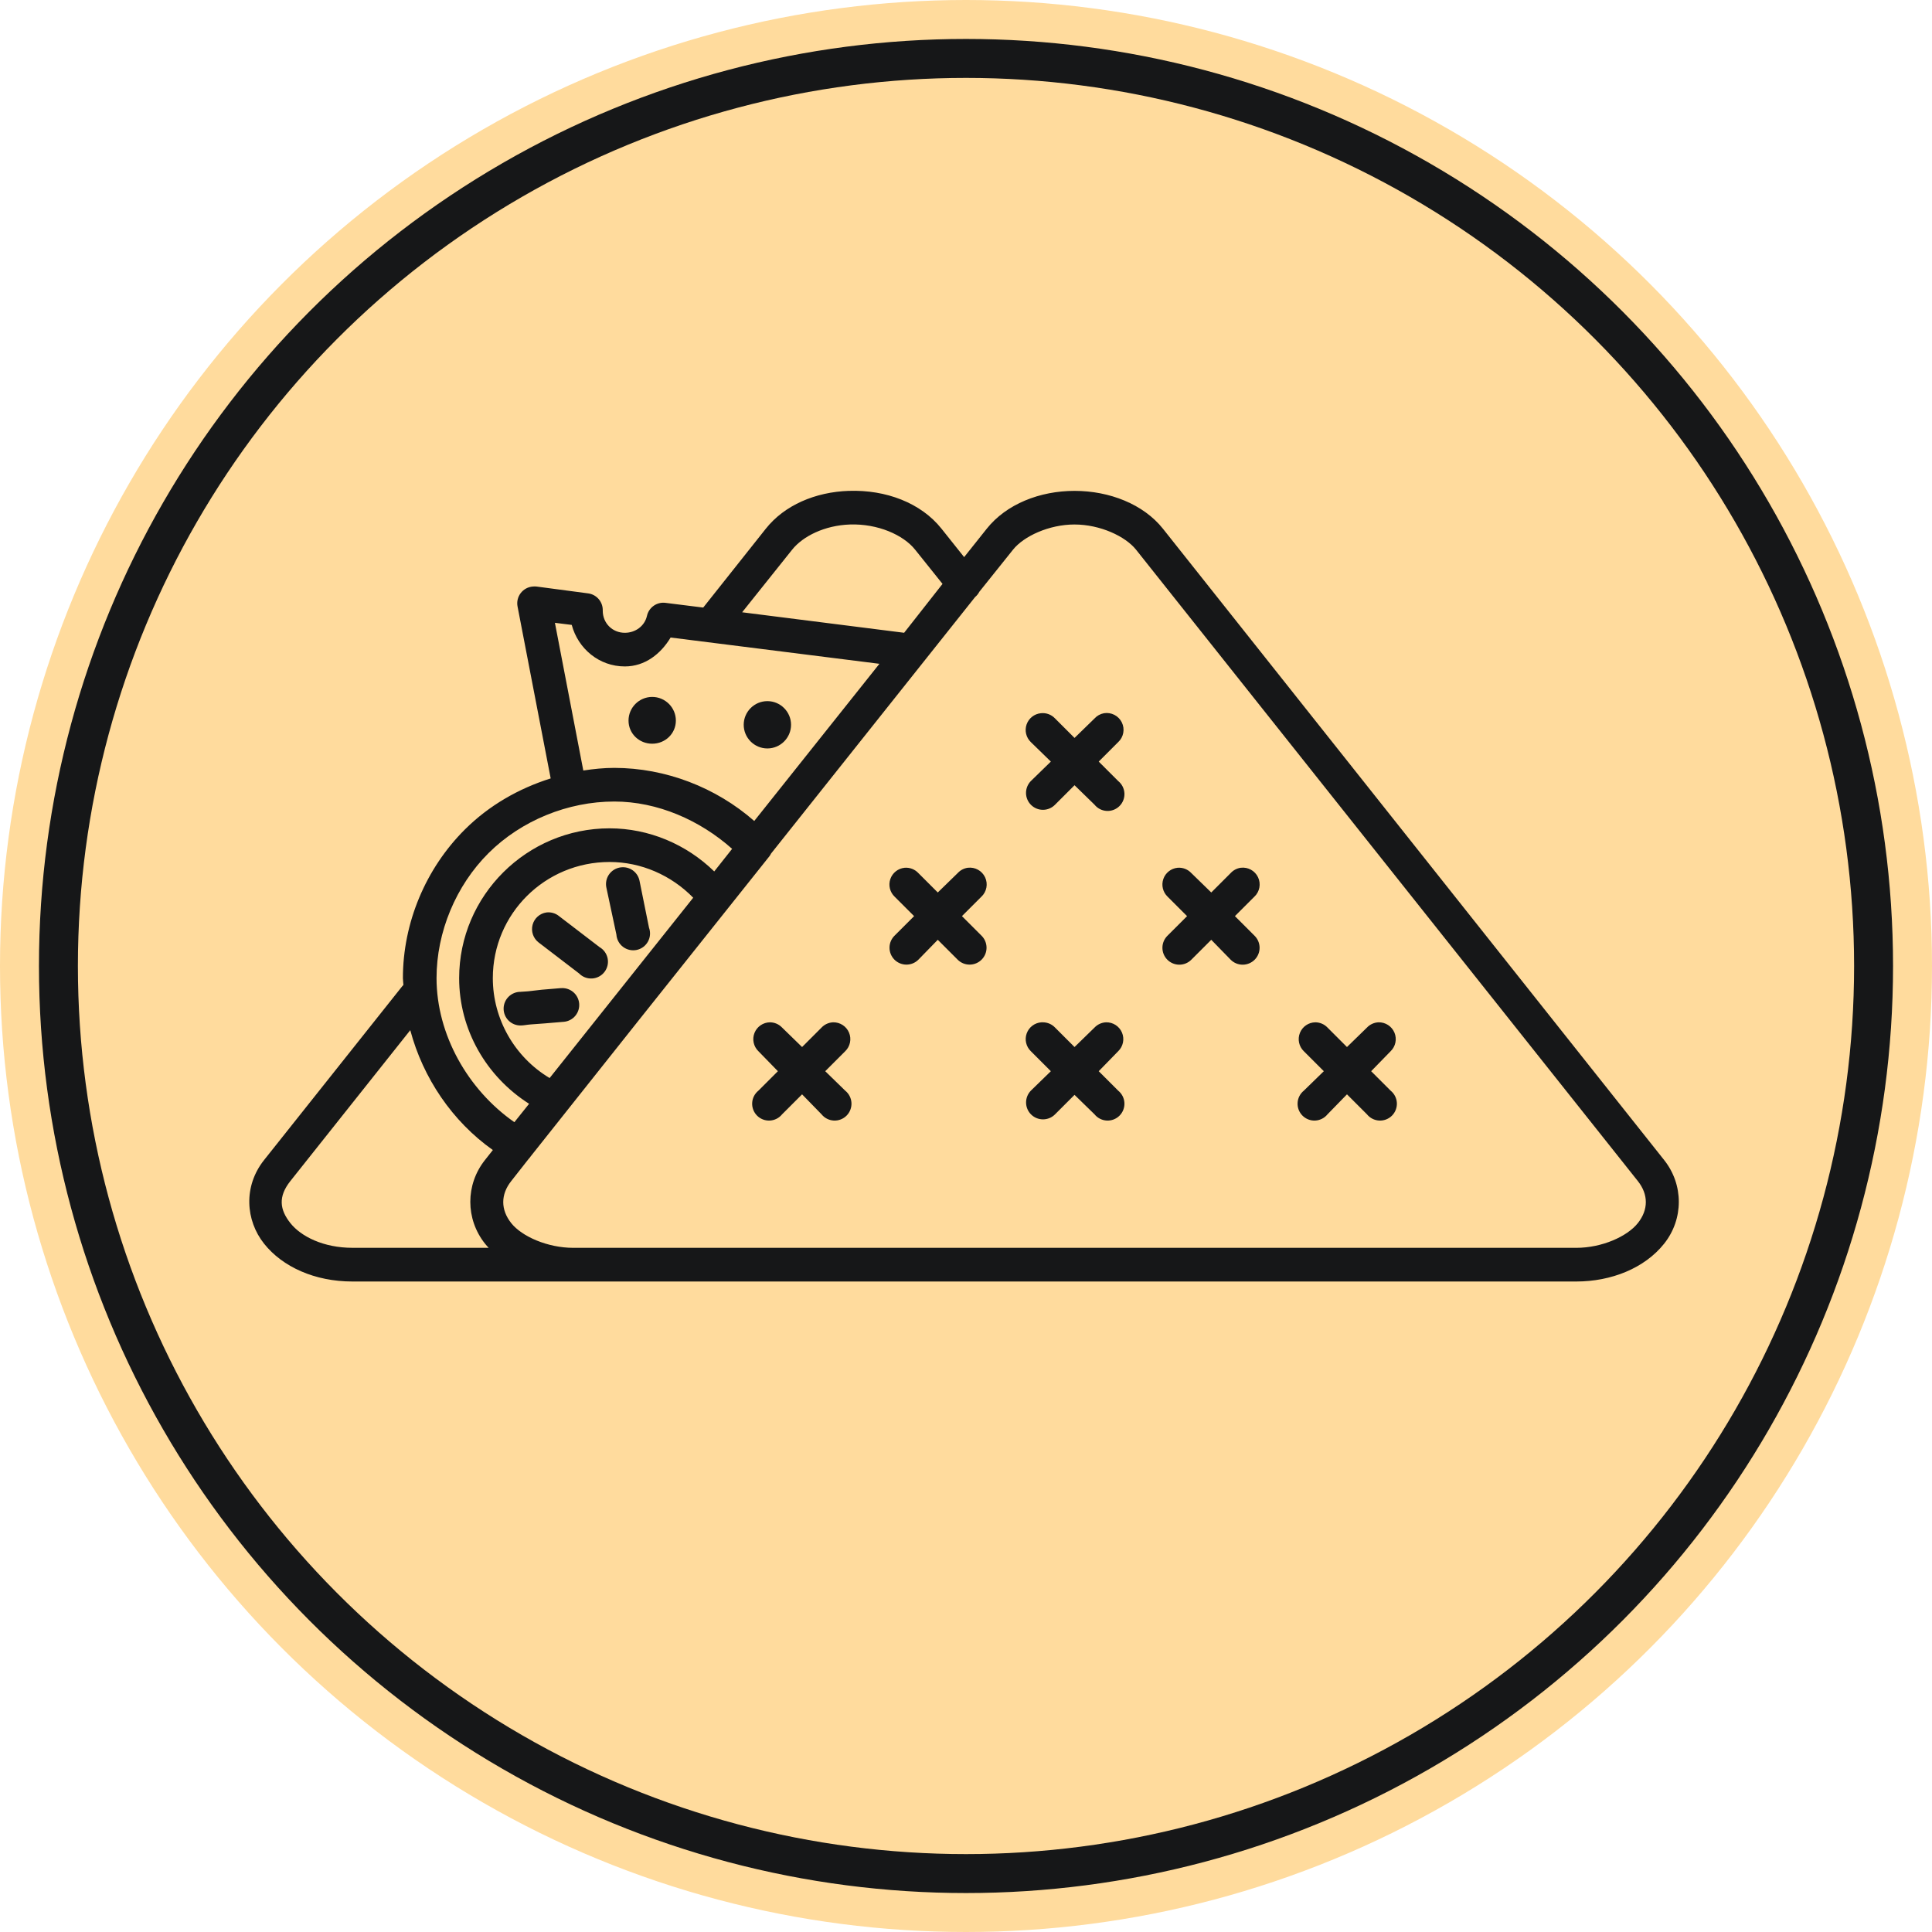 <svg width="496" height="496" viewBox="0 0 496 496" fill="none" xmlns="http://www.w3.org/2000/svg">
<circle cx="248" cy="248" r="243" fill="#161718" stroke="#FFDB9D" stroke-width="10"/>
<circle cx="248" cy="248" r="228" fill="#FFDB9D"/>
<path d="M217.938 126.016C209.321 126.308 201.409 129.685 196.605 135.735L180.538 155.979L170.814 154.765L170.811 154.762C168.602 154.503 166.558 155.964 166.088 158.136C165.491 160.733 163.122 162.453 160.416 162.456C157.188 162.456 154.746 159.964 154.743 156.786V156.518C154.695 154.382 153.086 152.602 150.964 152.334L137.733 150.58C137.416 150.547 137.1 150.547 136.786 150.58C135.556 150.674 134.426 151.288 133.679 152.267C132.928 153.246 132.636 154.5 132.871 155.708L141.376 199.841C133.127 202.441 125.532 206.8 119.368 212.934C109.277 222.972 103.436 236.925 103.436 251.126C103.436 251.699 103.554 252.31 103.569 252.88V252.883C103.476 252.967 103.385 253.057 103.301 253.151L67.79 297.823C62.428 304.574 63.055 313.32 67.79 319.281C72.525 325.243 80.795 328.997 90.473 329H404.687C413.624 329 422.223 325.596 427.238 319.281C432.254 312.967 432.254 304.137 427.238 297.823L298.561 135.74C293.545 129.428 284.811 126.021 275.877 126.021C266.941 126.021 258.345 129.425 253.326 135.74L247.521 143.027L241.716 135.74C236.439 129.097 227.418 125.699 217.951 126.021L217.938 126.016ZM218.206 134.653C225.332 134.412 231.92 137.319 234.949 141.13L241.972 149.902L232.116 162.452L190.529 157.189L203.357 141.129C206.112 137.662 211.724 134.872 218.21 134.653L218.206 134.653ZM275.865 134.653C282.43 134.653 288.928 137.689 291.665 141.13L420.482 303.213C423.215 306.657 423.215 310.567 420.482 314.01C417.748 317.45 411.246 320.352 404.682 320.355H147.179C140.615 320.355 133.981 317.453 131.248 314.01C128.514 310.567 128.514 306.654 131.248 303.213L135.702 297.544V297.547C135.904 297.342 136.085 297.116 136.242 296.872L163.787 262.186L197.544 219.809C197.701 219.598 197.836 219.372 197.951 219.134L250.34 153.275H250.343C250.789 152.901 251.157 152.443 251.422 151.925L260.063 141.128C262.797 137.688 269.298 134.651 275.863 134.651L275.865 134.653ZM142.457 159.892L146.779 160.431C148.419 166.544 153.808 171.092 160.418 171.092C165.557 171.092 169.623 167.905 172.167 163.669L225.772 170.417L193.636 210.77C183.786 202.139 170.878 197.154 157.718 197.138C155.021 197.138 152.405 197.409 149.752 197.813L142.461 159.888L142.457 159.892ZM167.437 178.922C164.083 178.922 161.361 181.657 161.361 184.995C161.361 188.33 164.083 190.933 167.437 190.933C170.792 190.933 173.514 188.33 173.514 184.995C173.514 181.657 170.792 178.922 167.437 178.922ZM197.008 180.001C193.653 180.001 190.932 182.736 190.932 186.074C190.932 189.409 193.653 192.147 197.008 192.147C200.362 192.147 203.084 189.412 203.084 186.074C203.084 182.736 200.362 180.001 197.008 180.001ZM267.219 183.103C265.538 183.269 264.106 184.396 263.554 185.992C263.003 187.589 263.434 189.36 264.655 190.526L269.784 195.521L264.655 200.516V200.513C263.847 201.335 263.398 202.447 263.407 203.601C263.419 204.754 263.889 205.857 264.715 206.664C265.538 207.472 266.653 207.918 267.807 207.903C268.962 207.887 270.062 207.414 270.866 206.586L275.864 201.591L280.993 206.586C281.762 207.541 282.901 208.122 284.128 208.189C285.352 208.255 286.545 207.797 287.413 206.929C288.281 206.065 288.736 204.869 288.673 203.646C288.607 202.423 288.025 201.284 287.07 200.513L282.072 195.518L287.07 190.523V190.526C288.465 189.228 288.842 187.17 288.004 185.462C287.163 183.754 285.303 182.796 283.423 183.103C282.488 183.275 281.632 183.748 280.993 184.453L275.864 189.448L270.866 184.453C269.935 183.453 268.582 182.95 267.219 183.103ZM157.711 205.775C168.809 205.775 179.674 210.556 187.956 217.922L183.366 223.724C176.184 216.723 166.578 212.668 156.496 212.655C135.247 212.655 117.877 229.917 117.877 251.119C117.877 264.284 124.783 276.346 135.835 283.374L132.055 288.098C120.105 279.768 112.084 265.603 112.072 251.119C112.072 239.298 117.031 227.362 125.439 219C133.851 210.634 145.808 205.775 157.711 205.775ZM156.496 221.296C164.589 221.296 172.338 224.697 177.965 230.471L141.104 276.764C132.101 271.378 126.522 261.599 126.522 251.122C126.522 234.598 139.908 221.295 156.5 221.295L156.496 221.296ZM159.869 222.645C158.561 222.657 157.331 223.257 156.517 224.278C155.703 225.299 155.396 226.637 155.682 227.911L158.247 239.922C158.329 241.172 158.947 242.326 159.944 243.085C160.942 243.844 162.22 244.133 163.45 243.877C164.676 243.618 165.731 242.841 166.34 241.747C166.949 240.651 167.051 239.343 166.62 238.169L164.191 226.158V226.155C163.796 224.091 161.973 222.609 159.869 222.645ZM232.245 222.781C230.563 222.944 229.131 224.073 228.577 225.67C228.025 227.266 228.456 229.038 229.68 230.204L234.677 235.198L229.68 240.193V240.19C228.851 240.995 228.378 242.097 228.363 243.251C228.348 244.405 228.794 245.516 229.601 246.342C230.409 247.164 231.512 247.634 232.667 247.646C233.821 247.658 234.933 247.209 235.756 246.399L240.753 241.272L245.883 246.399C246.706 247.209 247.815 247.658 248.97 247.646C250.124 247.634 251.227 247.164 252.035 246.342C252.843 245.516 253.289 244.405 253.274 243.251C253.259 242.097 252.785 240.995 251.96 240.19L246.962 235.195L251.96 230.201V230.204C253.316 228.92 253.696 226.908 252.897 225.221C252.098 223.531 250.302 222.546 248.448 222.781C247.463 222.922 246.555 223.398 245.883 224.13L240.753 229.125L235.756 224.13C234.852 223.169 233.559 222.672 232.245 222.781ZM302.324 222.781C300.642 222.944 299.21 224.073 298.658 225.67C298.107 227.266 298.538 229.038 299.759 230.204L304.756 235.198L299.759 240.193V240.19C298.924 240.995 298.445 242.097 298.426 243.254C298.408 244.414 298.854 245.531 299.665 246.36C300.476 247.185 301.582 247.655 302.743 247.664C303.9 247.673 305.015 247.215 305.835 246.399L310.965 241.272L315.962 246.399C316.785 247.215 317.897 247.673 319.057 247.664C320.215 247.655 321.324 247.185 322.135 246.36C322.945 245.531 323.392 244.414 323.374 243.254C323.355 242.097 322.873 240.995 322.038 240.19L317.041 235.195L322.038 230.201V230.204C323.398 228.92 323.774 226.908 322.976 225.221C322.177 223.531 320.384 222.546 318.527 222.781C317.544 222.922 316.637 223.398 315.962 224.13L310.965 229.125L305.835 224.13C304.934 223.169 303.641 222.672 302.324 222.781ZM140.29 234.252C138.575 234.5 137.17 235.75 136.73 237.428C136.287 239.106 136.893 240.883 138.264 241.946L148.663 249.908C149.534 250.803 150.749 251.276 151.997 251.207C153.241 251.14 154.399 250.535 155.167 249.55C155.936 248.568 156.24 247.3 156.002 246.073C155.764 244.85 155.008 243.787 153.929 243.16L143.53 235.199H143.533C142.626 234.457 141.453 234.114 140.29 234.252ZM143.943 253.683C143.943 253.683 141.577 253.87 139.081 254.09C137.833 254.198 136.604 254.415 135.57 254.496C134.536 254.578 133.478 254.629 133.68 254.629L133.674 254.632C132.52 254.617 131.405 255.063 130.579 255.876C129.756 256.687 129.292 257.795 129.292 258.952C129.292 260.109 129.756 261.214 130.579 262.028C131.405 262.838 132.52 263.287 133.674 263.269C134.497 263.269 135.157 263.082 136.239 263.001C137.321 262.913 138.623 262.841 139.886 262.733C142.412 262.507 144.748 262.326 144.748 262.326V262.329C145.899 262.227 146.96 261.672 147.701 260.784C148.44 259.898 148.796 258.753 148.687 257.602C148.578 256.455 148.018 255.394 147.126 254.659C146.234 253.927 145.085 253.578 143.937 253.692L143.943 253.683ZM197.68 262.458C195.925 262.474 194.355 263.546 193.701 265.173C193.05 266.802 193.448 268.661 194.711 269.881L199.708 275.009L194.711 280.003C193.755 280.771 193.171 281.91 193.104 283.136C193.041 284.359 193.499 285.555 194.364 286.42C195.232 287.288 196.426 287.745 197.653 287.679C198.876 287.613 200.015 287.031 200.787 286.077L205.917 280.949L210.914 286.077C211.683 287.032 212.822 287.613 214.046 287.679C215.272 287.745 216.466 287.288 217.334 286.42C218.199 285.555 218.657 284.359 218.594 283.136C218.528 281.91 217.943 280.771 216.99 280.003L211.861 275.009L216.99 269.881C218.268 268.646 218.657 266.751 217.973 265.109C217.286 263.471 215.661 262.416 213.883 262.458C212.756 262.504 211.689 262.989 210.914 263.808L205.917 268.803L200.787 263.808C199.976 262.955 198.855 262.467 197.68 262.458ZM267.355 262.458C265.649 262.576 264.172 263.685 263.587 265.293C263.003 266.899 263.422 268.697 264.654 269.881L269.784 275.009L264.654 280.003C262.984 281.72 263.018 284.462 264.73 286.137C266.442 287.809 269.187 287.782 270.866 286.077L275.863 281.082L280.993 286.077C281.762 287.031 282.901 287.613 284.125 287.679C285.352 287.745 286.545 287.288 287.413 286.42C288.278 285.552 288.736 284.359 288.67 283.136C288.607 281.91 288.022 280.775 287.07 280.003L282.072 275.009L287.07 269.881C288.347 268.646 288.739 266.751 288.052 265.109C287.365 263.471 285.743 262.416 283.962 262.458C282.835 262.504 281.768 262.989 280.993 263.808L275.863 268.803L270.866 263.808C270.058 262.955 268.934 262.467 267.759 262.458C267.623 262.452 267.487 262.452 267.355 262.458ZM337.702 262.458C335.948 262.474 334.378 263.546 333.727 265.173C333.073 266.802 333.471 268.661 334.733 269.881L339.863 275.009L334.733 280.003C333.778 280.775 333.196 281.91 333.13 283.136C333.064 284.359 333.522 285.552 334.39 286.42C335.258 287.288 336.451 287.745 337.675 287.679C338.902 287.613 340.038 287.031 340.81 286.077L345.807 280.949L350.937 286.077C351.705 287.032 352.845 287.613 354.068 287.679C355.295 287.745 356.489 287.288 357.357 286.42C358.222 285.552 358.68 284.359 358.616 283.136C358.55 281.91 357.968 280.775 357.013 280.003L352.016 275.009L357.013 269.881C358.291 268.646 358.683 266.751 357.996 265.109C357.308 263.471 355.687 262.416 353.906 262.458C352.778 262.504 351.711 262.989 350.937 263.808L345.807 268.803L340.81 263.808C340.002 262.955 338.881 262.467 337.702 262.458ZM105.329 264.48C108.602 276.75 116.095 287.863 126.53 295.249L124.504 297.813C119.489 304.127 119.489 312.957 124.504 319.271C124.797 319.641 125.131 320 125.451 320.349H90.479C83.068 320.349 77.287 317.457 74.547 314.005C71.805 310.553 71.365 307.215 74.547 303.208L105.332 264.473L105.329 264.48Z" fill="#161718"/>
</svg>
